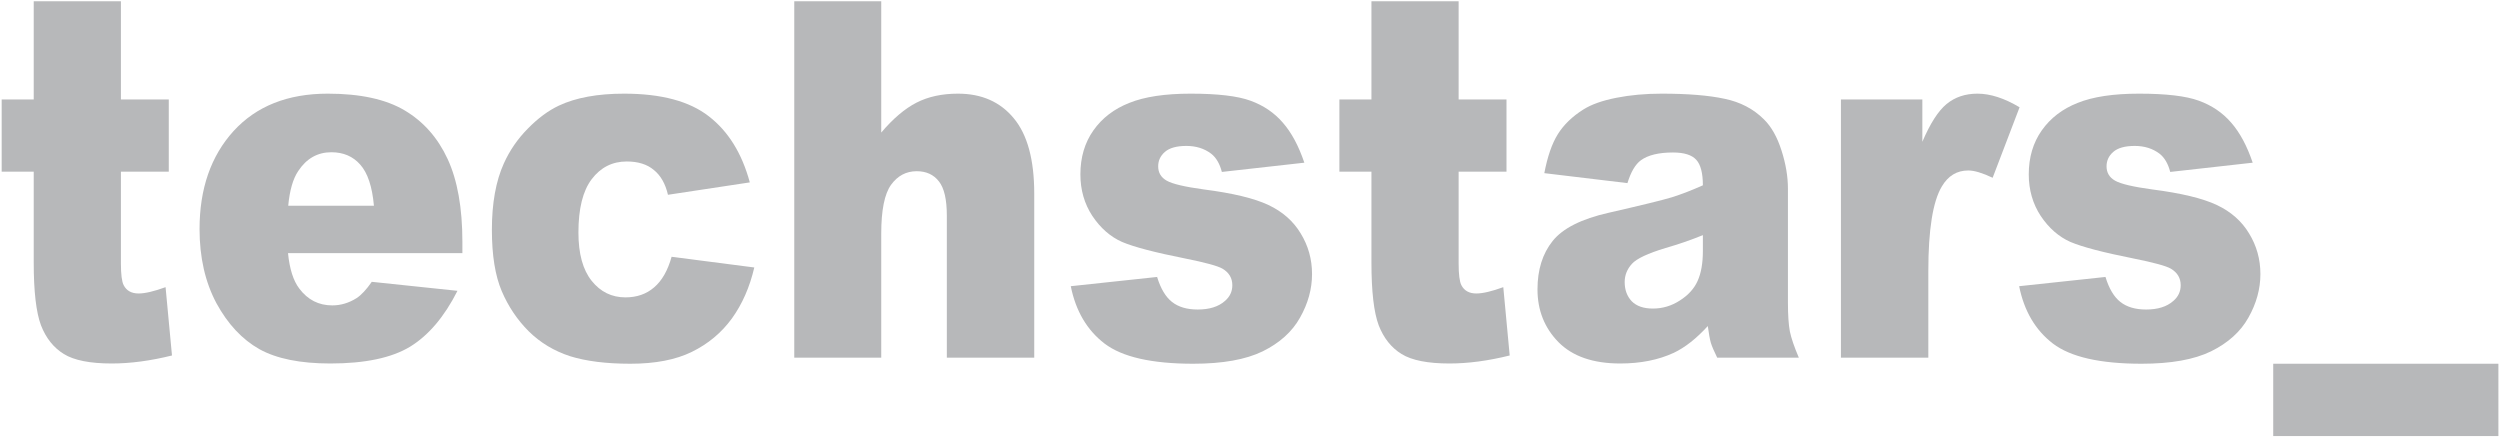 <svg width="184" height="33" viewBox="0 0 184 33" fill="none" xmlns="http://www.w3.org/2000/svg">
<path d="M148.609 21.064L154.963 20.384C155.225 21.243 155.592 21.857 156.064 22.227C156.536 22.596 157.165 22.781 157.951 22.781C158.811 22.781 159.477 22.573 159.949 22.155C160.316 21.845 160.499 21.457 160.499 20.992C160.499 20.467 160.258 20.062 159.776 19.775C159.43 19.573 158.512 19.322 157.023 19.024C154.8 18.583 153.254 18.177 152.384 17.807C151.524 17.425 150.795 16.787 150.197 15.893C149.61 14.998 149.317 13.978 149.317 12.833C149.317 11.581 149.636 10.501 150.276 9.595C150.916 8.688 151.796 8.014 152.918 7.573C154.04 7.119 155.545 6.893 157.432 6.893C159.424 6.893 160.892 7.066 161.836 7.412C162.79 7.758 163.582 8.294 164.211 9.022C164.85 9.75 165.38 10.734 165.799 11.974L159.728 12.654C159.571 12.046 159.309 11.598 158.942 11.312C158.439 10.931 157.831 10.74 157.118 10.74C156.394 10.74 155.865 10.889 155.529 11.187C155.204 11.473 155.042 11.825 155.042 12.243C155.042 12.708 155.251 13.06 155.671 13.298C156.09 13.537 157.002 13.752 158.407 13.943C160.536 14.217 162.119 14.598 163.157 15.088C164.195 15.577 164.987 16.274 165.532 17.181C166.088 18.087 166.366 19.084 166.366 20.169C166.366 21.266 166.072 22.334 165.485 23.372C164.908 24.41 163.991 25.238 162.732 25.859C161.485 26.467 159.781 26.771 157.621 26.771C154.57 26.771 152.394 26.276 151.094 25.286C149.804 24.296 148.976 22.889 148.609 21.064Z" fill="#B7B8BA"/>
<path d="M135.492 7.322H141.485V10.435C142.061 9.088 142.654 8.163 143.262 7.662C143.88 7.149 144.641 6.893 145.542 6.893C146.486 6.893 147.519 7.227 148.641 7.895L146.659 13.084C145.904 12.726 145.306 12.547 144.866 12.547C144.027 12.547 143.377 12.941 142.916 13.728C142.255 14.837 141.925 16.913 141.925 19.954V26.324H135.492V7.322Z" fill="#B7B8BA"/>
<path d="M119.78 13.477L113.662 12.744C113.893 11.527 114.223 10.573 114.653 9.881C115.093 9.177 115.722 8.569 116.54 8.056C117.127 7.686 117.935 7.4 118.962 7.197C119.99 6.994 121.101 6.893 122.297 6.893C124.215 6.893 125.757 7.018 126.921 7.269C128.084 7.507 129.054 8.014 129.83 8.789C130.375 9.326 130.805 10.09 131.12 11.08C131.434 12.058 131.592 12.994 131.592 13.889V22.28C131.592 23.175 131.639 23.879 131.733 24.392C131.838 24.893 132.058 25.537 132.394 26.324H126.386C126.145 25.835 125.987 25.465 125.914 25.215C125.841 24.952 125.767 24.547 125.694 23.998C124.855 24.916 124.021 25.573 123.193 25.966C122.061 26.491 120.745 26.753 119.245 26.753C117.253 26.753 115.738 26.229 114.7 25.179C113.673 24.129 113.159 22.835 113.159 21.296C113.159 19.853 113.531 18.666 114.275 17.736C115.02 16.805 116.393 16.113 118.396 15.66C120.797 15.111 122.354 14.73 123.067 14.515C123.78 14.288 124.535 13.996 125.332 13.638C125.332 12.744 125.17 12.117 124.844 11.76C124.519 11.402 123.948 11.223 123.13 11.223C122.082 11.223 121.295 11.414 120.771 11.795C120.362 12.094 120.032 12.654 119.78 13.477ZM125.332 17.306C124.451 17.664 123.534 17.98 122.58 18.255C121.28 18.648 120.456 19.036 120.11 19.418C119.754 19.811 119.576 20.259 119.576 20.759C119.576 21.332 119.749 21.803 120.095 22.173C120.451 22.531 120.97 22.71 121.652 22.71C122.365 22.71 123.025 22.513 123.633 22.119C124.252 21.726 124.687 21.248 124.939 20.688C125.201 20.115 125.332 19.376 125.332 18.469V17.306Z" fill="#B7B8BA"/>
<path d="M107.355 0.094V7.322H110.878V12.636H107.355V19.382C107.355 20.193 107.423 20.73 107.559 20.992C107.769 21.398 108.136 21.6 108.66 21.6C109.132 21.6 109.793 21.445 110.642 21.135L111.114 26.163C109.531 26.557 108.052 26.753 106.679 26.753C105.085 26.753 103.911 26.521 103.156 26.056C102.401 25.59 101.84 24.887 101.473 23.944C101.116 22.99 100.938 21.451 100.938 19.328V12.636H98.579V7.322H100.938V0.094H107.355Z" fill="#B7B8BA"/>
<path d="M78.809 21.064L85.163 20.384C85.425 21.243 85.792 21.857 86.264 22.227C86.736 22.596 87.365 22.781 88.151 22.781C89.011 22.781 89.677 22.573 90.149 22.155C90.516 21.845 90.699 21.457 90.699 20.992C90.699 20.467 90.458 20.062 89.976 19.775C89.63 19.573 88.712 19.322 87.223 19.024C85.001 18.583 83.454 18.177 82.584 17.807C81.724 17.425 80.995 16.787 80.397 15.893C79.81 14.998 79.517 13.978 79.517 12.833C79.517 11.581 79.837 10.501 80.476 9.595C81.116 8.688 81.996 8.014 83.118 7.573C84.24 7.119 85.745 6.893 87.632 6.893C89.624 6.893 91.092 7.066 92.036 7.412C92.99 7.758 93.782 8.294 94.411 9.022C95.051 9.75 95.58 10.734 95.999 11.974L89.929 12.654C89.771 12.046 89.509 11.598 89.142 11.312C88.639 10.931 88.031 10.74 87.318 10.74C86.594 10.74 86.065 10.889 85.729 11.187C85.404 11.473 85.242 11.825 85.242 12.243C85.242 12.708 85.451 13.06 85.871 13.298C86.29 13.537 87.202 13.752 88.607 13.943C90.736 14.217 92.319 14.598 93.357 15.088C94.395 15.577 95.187 16.274 95.732 17.181C96.288 18.087 96.566 19.084 96.566 20.169C96.566 21.266 96.272 22.334 95.685 23.372C95.108 24.41 94.191 25.238 92.933 25.859C91.685 26.467 89.981 26.771 87.821 26.771C84.77 26.771 82.594 26.276 81.294 25.286C80.004 24.296 79.176 22.889 78.809 21.064Z" fill="#B7B8BA"/>
<path d="M58.458 0.094H64.859V9.756C65.729 8.73 66.594 7.996 67.454 7.555C68.314 7.114 69.331 6.893 70.505 6.893C72.246 6.893 73.614 7.495 74.61 8.7C75.617 9.905 76.12 11.754 76.12 14.247V26.324H69.687V15.875C69.687 14.682 69.493 13.841 69.105 13.352C68.718 12.851 68.172 12.601 67.47 12.601C66.694 12.601 66.065 12.935 65.582 13.602C65.1 14.271 64.859 15.469 64.859 17.199V26.324H58.458V0.094Z" fill="#B7B8BA"/>
<path d="M49.43 18.899L55.516 19.686C55.181 21.129 54.63 22.382 53.865 23.443C53.099 24.493 52.119 25.31 50.924 25.895C49.739 26.479 48.229 26.771 46.394 26.771C44.622 26.771 43.144 26.586 41.959 26.217C40.785 25.835 39.773 25.227 38.923 24.392C38.074 23.545 37.408 22.555 36.926 21.422C36.444 20.288 36.203 18.785 36.203 16.913C36.203 14.956 36.496 13.328 37.083 12.028C37.513 11.074 38.1 10.221 38.845 9.469C39.589 8.706 40.355 8.139 41.141 7.77C42.389 7.185 43.988 6.893 45.938 6.893C48.664 6.893 50.74 7.448 52.166 8.557C53.603 9.666 54.609 11.288 55.186 13.424L49.162 14.336C48.974 13.525 48.627 12.917 48.124 12.511C47.631 12.094 46.966 11.885 46.127 11.885C45.068 11.885 44.208 12.32 43.547 13.191C42.897 14.05 42.572 15.356 42.572 17.109C42.572 18.672 42.897 19.859 43.547 20.67C44.197 21.481 45.026 21.887 46.032 21.887C46.871 21.887 47.574 21.642 48.14 21.153C48.717 20.664 49.147 19.913 49.43 18.899Z" fill="#B7B8BA"/>
<path d="M34.032 18.63H21.198C21.314 19.799 21.591 20.67 22.032 21.243C22.65 22.066 23.458 22.477 24.454 22.477C25.083 22.477 25.681 22.298 26.247 21.94C26.593 21.714 26.965 21.314 27.363 20.742L33.67 21.404C32.706 23.312 31.542 24.684 30.179 25.519C28.816 26.342 26.86 26.753 24.312 26.753C22.1 26.753 20.359 26.402 19.091 25.698C17.822 24.982 16.768 23.855 15.929 22.316C15.101 20.765 14.687 18.946 14.687 16.859C14.687 13.889 15.521 11.485 17.188 9.648C18.865 7.811 21.177 6.893 24.124 6.893C26.514 6.893 28.402 7.304 29.786 8.127C31.17 8.95 32.223 10.143 32.947 11.706C33.67 13.268 34.032 15.302 34.032 17.807V18.63ZM27.521 15.141C27.395 13.734 27.059 12.726 26.514 12.117C25.98 11.509 25.272 11.205 24.391 11.205C23.374 11.205 22.561 11.664 21.953 12.583C21.565 13.155 21.319 14.008 21.214 15.141H27.521Z" fill="#B7B8BA"/>
<path d="M8.899 0.094V7.322H12.422V12.636H8.899V19.382C8.899 20.193 8.967 20.73 9.104 20.992C9.313 21.398 9.68 21.6 10.204 21.6C10.676 21.6 11.337 21.445 12.186 21.135L12.658 26.163C11.075 26.557 9.596 26.753 8.223 26.753C6.629 26.753 5.455 26.521 4.7 26.056C3.945 25.59 3.384 24.887 3.017 23.944C2.66 22.99 2.482 21.451 2.482 19.328V12.636H0.123V7.322H2.482V0.094H8.899Z" fill="#B7B8BA"/>
<path d="M167.309 26.771H183.882V32.094H167.309V26.771Z" fill="#B7B8BA"/>
</svg>
